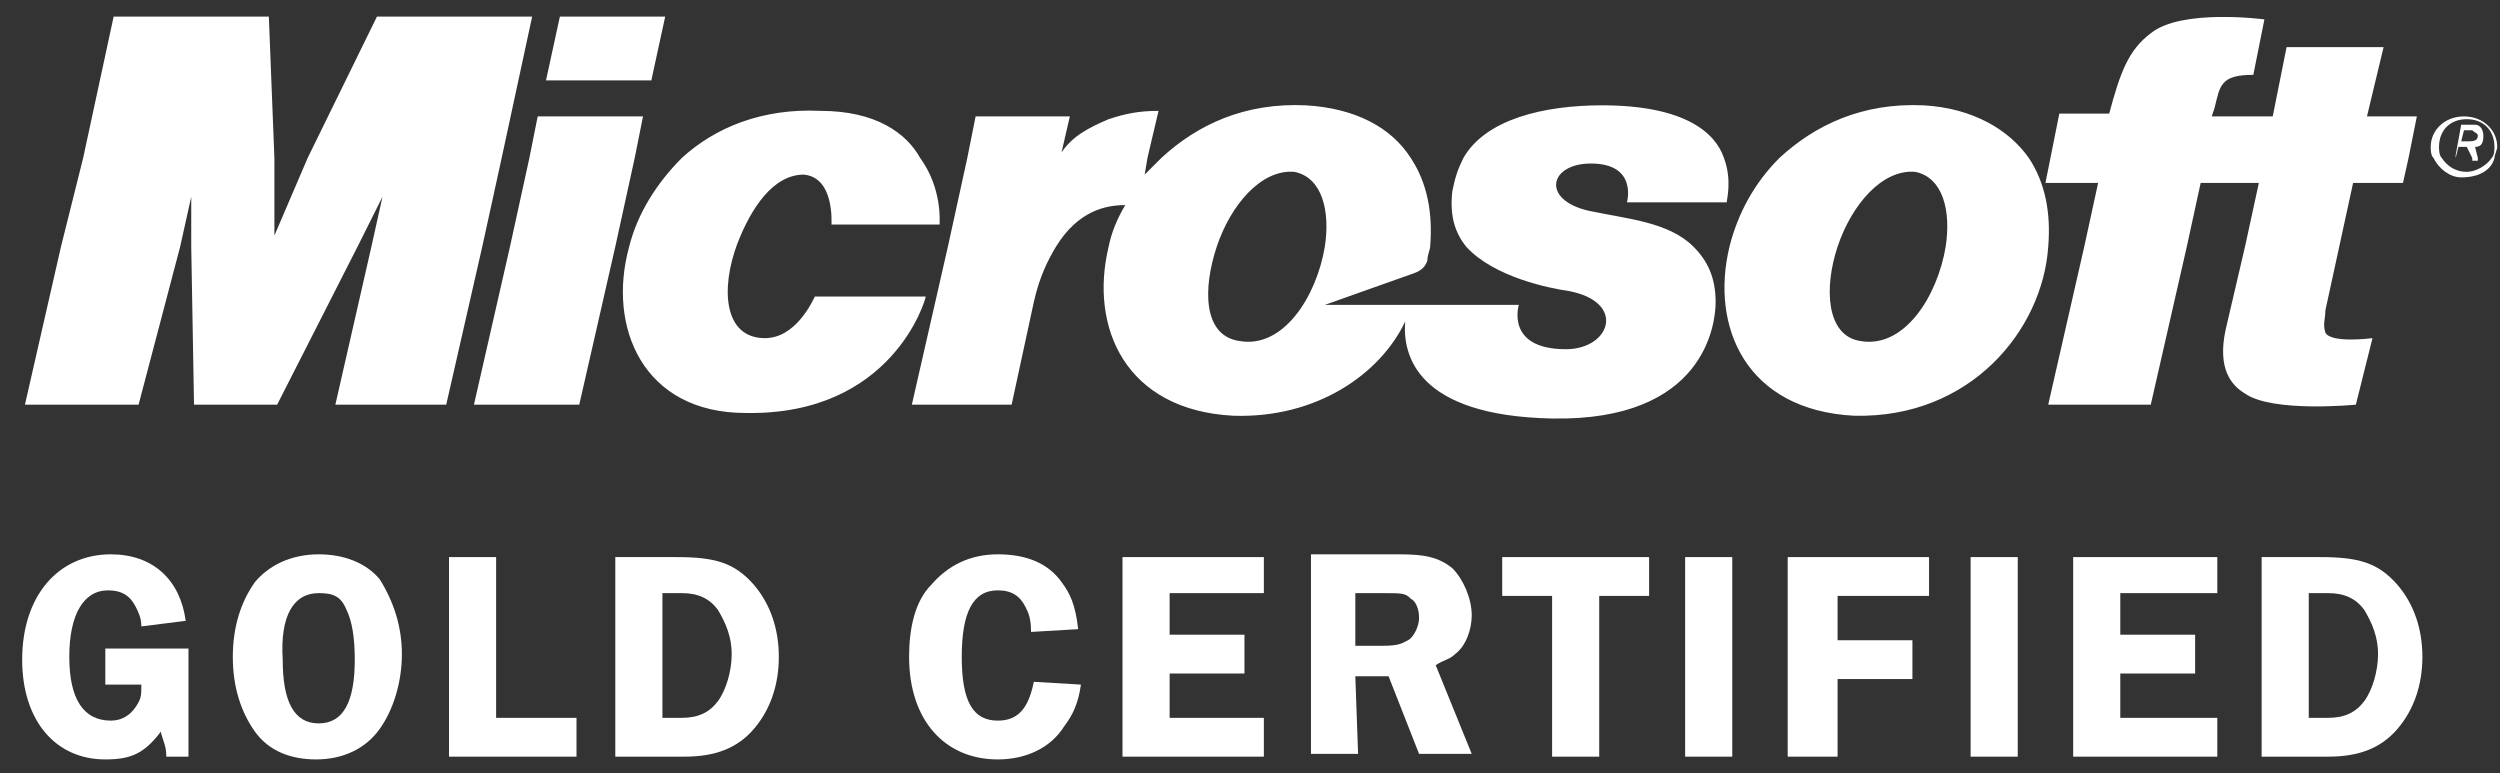 <?xml version="1.0" encoding="utf-8"?>
<!-- Generator: Adobe Illustrator 24.2.3, SVG Export Plug-In . SVG Version: 6.00 Build 0)  -->
<svg version="1.1" id="Layer_1" xmlns="http://www.w3.org/2000/svg" xmlns:xlink="http://www.w3.org/1999/xlink" x="0px" y="0px"
	 viewBox="0 0 90.2 27.9" style="enable-background:new 0 0 90.2 27.9;" xml:space="preserve">
<rect x="0" y="0" width="90.2" height="27.9" fill="#333333" stroke="none"/>
<style type="text/css">
	.st0{fill-rule:evenodd;clip-rule:evenodd;fill:#FFFFFF;}
</style>
<g>
	<path class="st0" d="M6.8,23.4h-3v1.3h1.3c0,0.4,0,0.5-0.2,0.8S4.4,26,4,26c-1,0-1.5-0.8-1.5-2.3c0-1.5,0.5-2.4,1.4-2.4
		c0.5,0,0.8,0.2,1,0.6c0.1,0.2,0.2,0.4,0.2,0.7l1.6-0.2C6.5,20.9,5.5,20,4,20c-1.9,0-3.2,1.5-3.2,3.8c0,2.2,1.2,3.6,3,3.6
		c0.9,0,1.4-0.2,2-1C5.9,26.8,6,26.9,6,27.3h0.8L6.8,23.4L6.8,23.4z"/>
	<path class="st0" d="M11.5,20c-1,0-1.8,0.4-2.3,1c-0.5,0.7-0.8,1.6-0.8,2.7s0.3,2,0.8,2.7c0.5,0.7,1.3,1,2.2,1c1,0,1.8-0.4,2.3-1.1
		c0.5-0.7,0.8-1.7,0.8-2.7c0-1-0.3-1.9-0.8-2.7C13.2,20.3,12.4,20,11.5,20L11.5,20z M11.5,21.4c0.5,0,0.8,0.1,1,0.6
		c0.2,0.4,0.3,1,0.3,1.8c0,1.5-0.4,2.3-1.3,2.3c-0.9,0-1.3-0.8-1.3-2.3C10.1,22.2,10.6,21.4,11.5,21.4L11.5,21.4z"/>
	<polygon class="st0" points="17.9,25.9 17.9,20.1 16.2,20.1 16.2,27.3 20.8,27.3 20.8,25.9 	"/>
	<path class="st0" d="M22.2,20.1v7.2h2.5c1.1,0,1.9-0.3,2.5-1c0.6-0.7,0.9-1.6,0.9-2.6c0-1-0.3-1.9-0.9-2.6c-0.7-0.8-1.4-1-2.8-1
		H22.2L22.2,20.1z M23.9,21.4h0.7c0.6,0,1,0.2,1.3,0.6c0.3,0.5,0.5,1,0.5,1.6s-0.2,1.3-0.5,1.7c-0.3,0.4-0.7,0.6-1.3,0.6h-0.7V21.4
		L23.9,21.4z"/>
	<path class="st0" d="M38.9,22.7c-0.1-0.9-0.3-1.3-0.6-1.7c-0.5-0.7-1.3-1-2.3-1s-1.8,0.4-2.4,1.1c-0.6,0.6-0.8,1.6-0.8,2.6
		c0,2.3,1.3,3.7,3.2,3.7c1,0,1.9-0.4,2.4-1.2c0.3-0.4,0.5-0.8,0.6-1.5l-1.7-0.1C37.1,25.6,36.7,26,36,26c-0.9,0-1.3-0.7-1.3-2.3
		c0-1.6,0.4-2.4,1.3-2.4c0.5,0,0.8,0.2,1,0.6c0.1,0.2,0.2,0.4,0.2,0.9L38.9,22.7L38.9,22.7z"/>
	<polygon class="st0" points="45.6,21.4 45.6,20.1 40.5,20.1 40.5,27.3 45.6,27.3 45.6,25.9 42.2,25.9 42.2,24.3 44.9,24.3 
		44.9,22.9 42.2,22.9 42.2,21.4 	"/>
	<path class="st0" d="M48.9,24.4h1.2l1.1,2.8h1.9l-1.3-3.2c0.3-0.2,0.5-0.2,0.7-0.4c0.4-0.3,0.6-0.9,0.6-1.4c0-0.6-0.3-1.3-0.7-1.7
		c-0.5-0.4-1-0.5-1.9-0.5h-3.2v7.2h1.7L48.9,24.4L48.9,24.4z M48.9,21.4h1c0.7,0,0.8,0,1,0.2c0.2,0.1,0.3,0.4,0.3,0.7
		c0,0.3-0.2,0.7-0.4,0.8c-0.2,0.1-0.3,0.2-0.9,0.2h-1V21.4L48.9,21.4z"/>
	<polygon class="st0" points="59.5,20.1 54.2,20.1 54.2,21.5 56,21.5 56,27.3 57.7,27.3 57.7,21.5 59.5,21.5 	"/>
	<polygon class="st0" points="60.8,27.3 62.5,27.3 62.5,20.1 60.8,20.1 	"/>
	<polygon class="st0" points="69.6,21.5 69.6,20.1 64.5,20.1 64.5,27.3 66.3,27.3 66.3,24.5 69,24.5 69,23.1 66.3,23.1 66.3,21.5 	
		"/>
	<polygon class="st0" points="71.1,27.3 72.8,27.3 72.8,20.1 71.1,20.1 	"/>
	<polygon class="st0" points="80,21.4 80,20.1 74.8,20.1 74.8,27.3 80,27.3 80,25.9 76.5,25.9 76.5,24.3 79.2,24.3 79.2,22.9 
		76.5,22.9 76.5,21.4 	"/>
	<path class="st0" d="M81.6,20.1v7.2H84c1.1,0,1.9-0.3,2.5-1c0.6-0.7,0.9-1.6,0.9-2.6c0-1-0.3-1.9-0.9-2.6c-0.7-0.8-1.4-1-2.8-1
		H81.6L81.6,20.1z M83.2,21.4H84c0.6,0,1,0.2,1.3,0.6c0.3,0.5,0.5,1,0.5,1.6s-0.2,1.3-0.5,1.7c-0.3,0.4-0.7,0.6-1.3,0.6h-0.7V21.4
		L83.2,21.4z"/>
	<path class="st0" d="M2.2,8.9l-1.3,5.7H5l1.5-5.7l0.4-1.8l0,1.8l0.1,5.7H10l2.9-5.7l0.9-1.8l-0.4,1.8l-1.3,5.7h4l1.3-5.7l0.7-3.2
		l1.1-5.1h-5.6l-2.5,5.1L9.9,8.5L9.9,5.7L9.7,0.6H4.1L3,5.7L2.2,8.9L2.2,8.9z M22.9,5.7l0.3-1.5h-3.8l-0.3,1.5l-0.7,3.2l-1.3,5.7
		h3.8l1.3-5.7L22.9,5.7L22.9,5.7z M33.2,5.7C32.7,4.8,31.6,4,29.6,4c-2.1-0.1-3.8,0.6-5,1.7c-0.9,0.9-1.6,2-1.9,3.2
		c-0.8,2.9,0.5,6,4.2,6c5.3,0.1,6.5-4.1,6.5-4.2h-4c-0.1,0.2-0.7,1.5-1.8,1.5c-1.5,0-1.6-1.8-1-3.4c0.5-1.3,1.3-2.5,2.4-2.5
		C30.1,6.4,30,8,30,8.1h3.9C33.9,8,34,6.8,33.2,5.7L33.2,5.7z M41.4,5.7L41.8,4c-0.7,0-1.2,0.1-1.8,0.3c-0.7,0.3-1.3,0.6-1.7,1.2
		l0.3-1.3h-3.4l-0.3,1.5l-0.7,3.2l-1.3,5.7h3.6l0.8-3.7c0.2-0.9,0.5-1.5,0.8-2c0.8-1.3,1.8-1.5,2.5-1.5c-0.3,0.5-0.5,1-0.6,1.5
		c-0.7,2.9,0.6,5.9,4.5,6.1c3,0.1,5.3-1.5,6.2-3.4c-0.1,1.2,0.4,3.4,5.3,3.5c5.5,0.1,5.9-3.4,5.9-4.2c0-0.9-0.3-1.5-0.8-2
		c-0.9-0.9-2.4-1-3.8-1.3c-1.7-0.4-1.4-1.7,0.1-1.7c1.7,0,1.3,1.4,1.3,1.4h3.6c0-0.1,0.2-0.8-0.1-1.6c-0.3-0.9-1.4-1.9-4.4-1.9
		c-2.1,0-4.2,0.5-5,1.9c-0.2,0.4-0.3,0.7-0.4,1.2c-0.1,0.9,0.1,1.5,0.5,2c1,1.1,3,1.5,3.7,1.6c2.1,0.4,1.5,2.1-0.1,2.1
		c-2.2,0-1.7-1.6-1.7-1.6h-7l3.1-1.1c0.3-0.1,0.5-0.2,0.6-0.5c0-0.2,0.1-0.4,0.1-0.5c0.1-1.2-0.1-2.3-0.7-3.2
		c-0.7-1.1-2-1.8-3.8-1.9c-2.2-0.1-3.9,0.7-5.2,1.9c-0.2,0.2-0.4,0.4-0.6,0.6L41.4,5.7L41.4,5.7z M73.2,5.7c-0.7-1-2-1.8-3.8-1.9
		c-2.2-0.1-3.9,0.7-5.2,1.9c-0.9,0.9-1.5,2-1.8,3.2c-0.7,2.9,0.6,5.9,4.5,6.1c4.2,0.1,6.8-3.1,7-6.1C74,7.7,73.8,6.6,73.2,5.7
		L73.2,5.7z M86.9,5.7l0.3-1.5h-1.8L86,1.7h-3.5l-0.5,2.5h-2.2l0.1-0.3c0.2-0.8,0.2-1.2,1.4-1.2l0.4-2c0,0-3-0.4-4.1,0.5
		c-0.8,0.6-1.1,1.4-1.5,2.9h-1.8l-0.3,1.5l-0.2,1h1.9l-0.5,2.3l-1.3,5.7h3.7l1.3-5.7l0.5-2.3h2.1l-0.5,2.3l-0.7,3
		c-0.3,1.4,0.2,2,0.7,2.3c1,0.7,4,0.4,4,0.4l0.6-2.4c0,0-1.5,0.2-1.7-0.2c-0.1-0.3,0-0.5,0-0.8l0.5-2.3l0.5-2.3h1.8L86.9,5.7
		L86.9,5.7z M88.1,5.7C88,5.6,88,5.4,88,5.3c0-0.6,0.4-1,1-1s1,0.4,1,1c0,0.1,0,0.3-0.1,0.4C89.7,6,89.3,6.2,89,6.2
		C88.6,6.2,88.3,6,88.1,5.7L88.1,5.7z M90,5.7c0-0.1,0.1-0.3,0.1-0.4c0-0.6-0.5-1.1-1.2-1.1s-1.2,0.5-1.2,1.1c0,0.1,0,0.3,0.1,0.4
		c0.2,0.4,0.6,0.7,1,0.7C89.5,6.4,89.9,6.1,90,5.7L90,5.7z M88.6,5.7l0.1-0.4H89l0.2,0.4l0,0.1h0.2l0-0.1l-0.1-0.4
		c0.2,0,0.3-0.1,0.3-0.4c0-0.2-0.1-0.4-0.3-0.4h-0.5l-0.2,1.1l0,0.1h0.2V5.7L88.6,5.7z M89.4,4.9c0,0.2-0.2,0.2-0.4,0.2h-0.2
		l0.1-0.4h0.3C89.3,4.8,89.4,4.8,89.4,4.9L89.4,4.9z M24,0.6h-3.8l-0.5,2.3h3.8L24,0.6L24,0.6z M43.9,8.9c0.5-1.5,1.6-2.8,2.8-2.7
		c1,0.2,1.3,1.4,1.1,2.7c-0.3,1.8-1.5,3.7-3.1,3.4C43.4,12.1,43.4,10.4,43.9,8.9L43.9,8.9z M66.3,8.9c0.5-1.5,1.6-2.8,2.8-2.7
		c1,0.2,1.3,1.4,1.1,2.7c-0.3,1.8-1.5,3.7-3.1,3.4C65.9,12.1,65.8,10.4,66.3,8.9L66.3,8.9z"/>
</g>
</svg>
